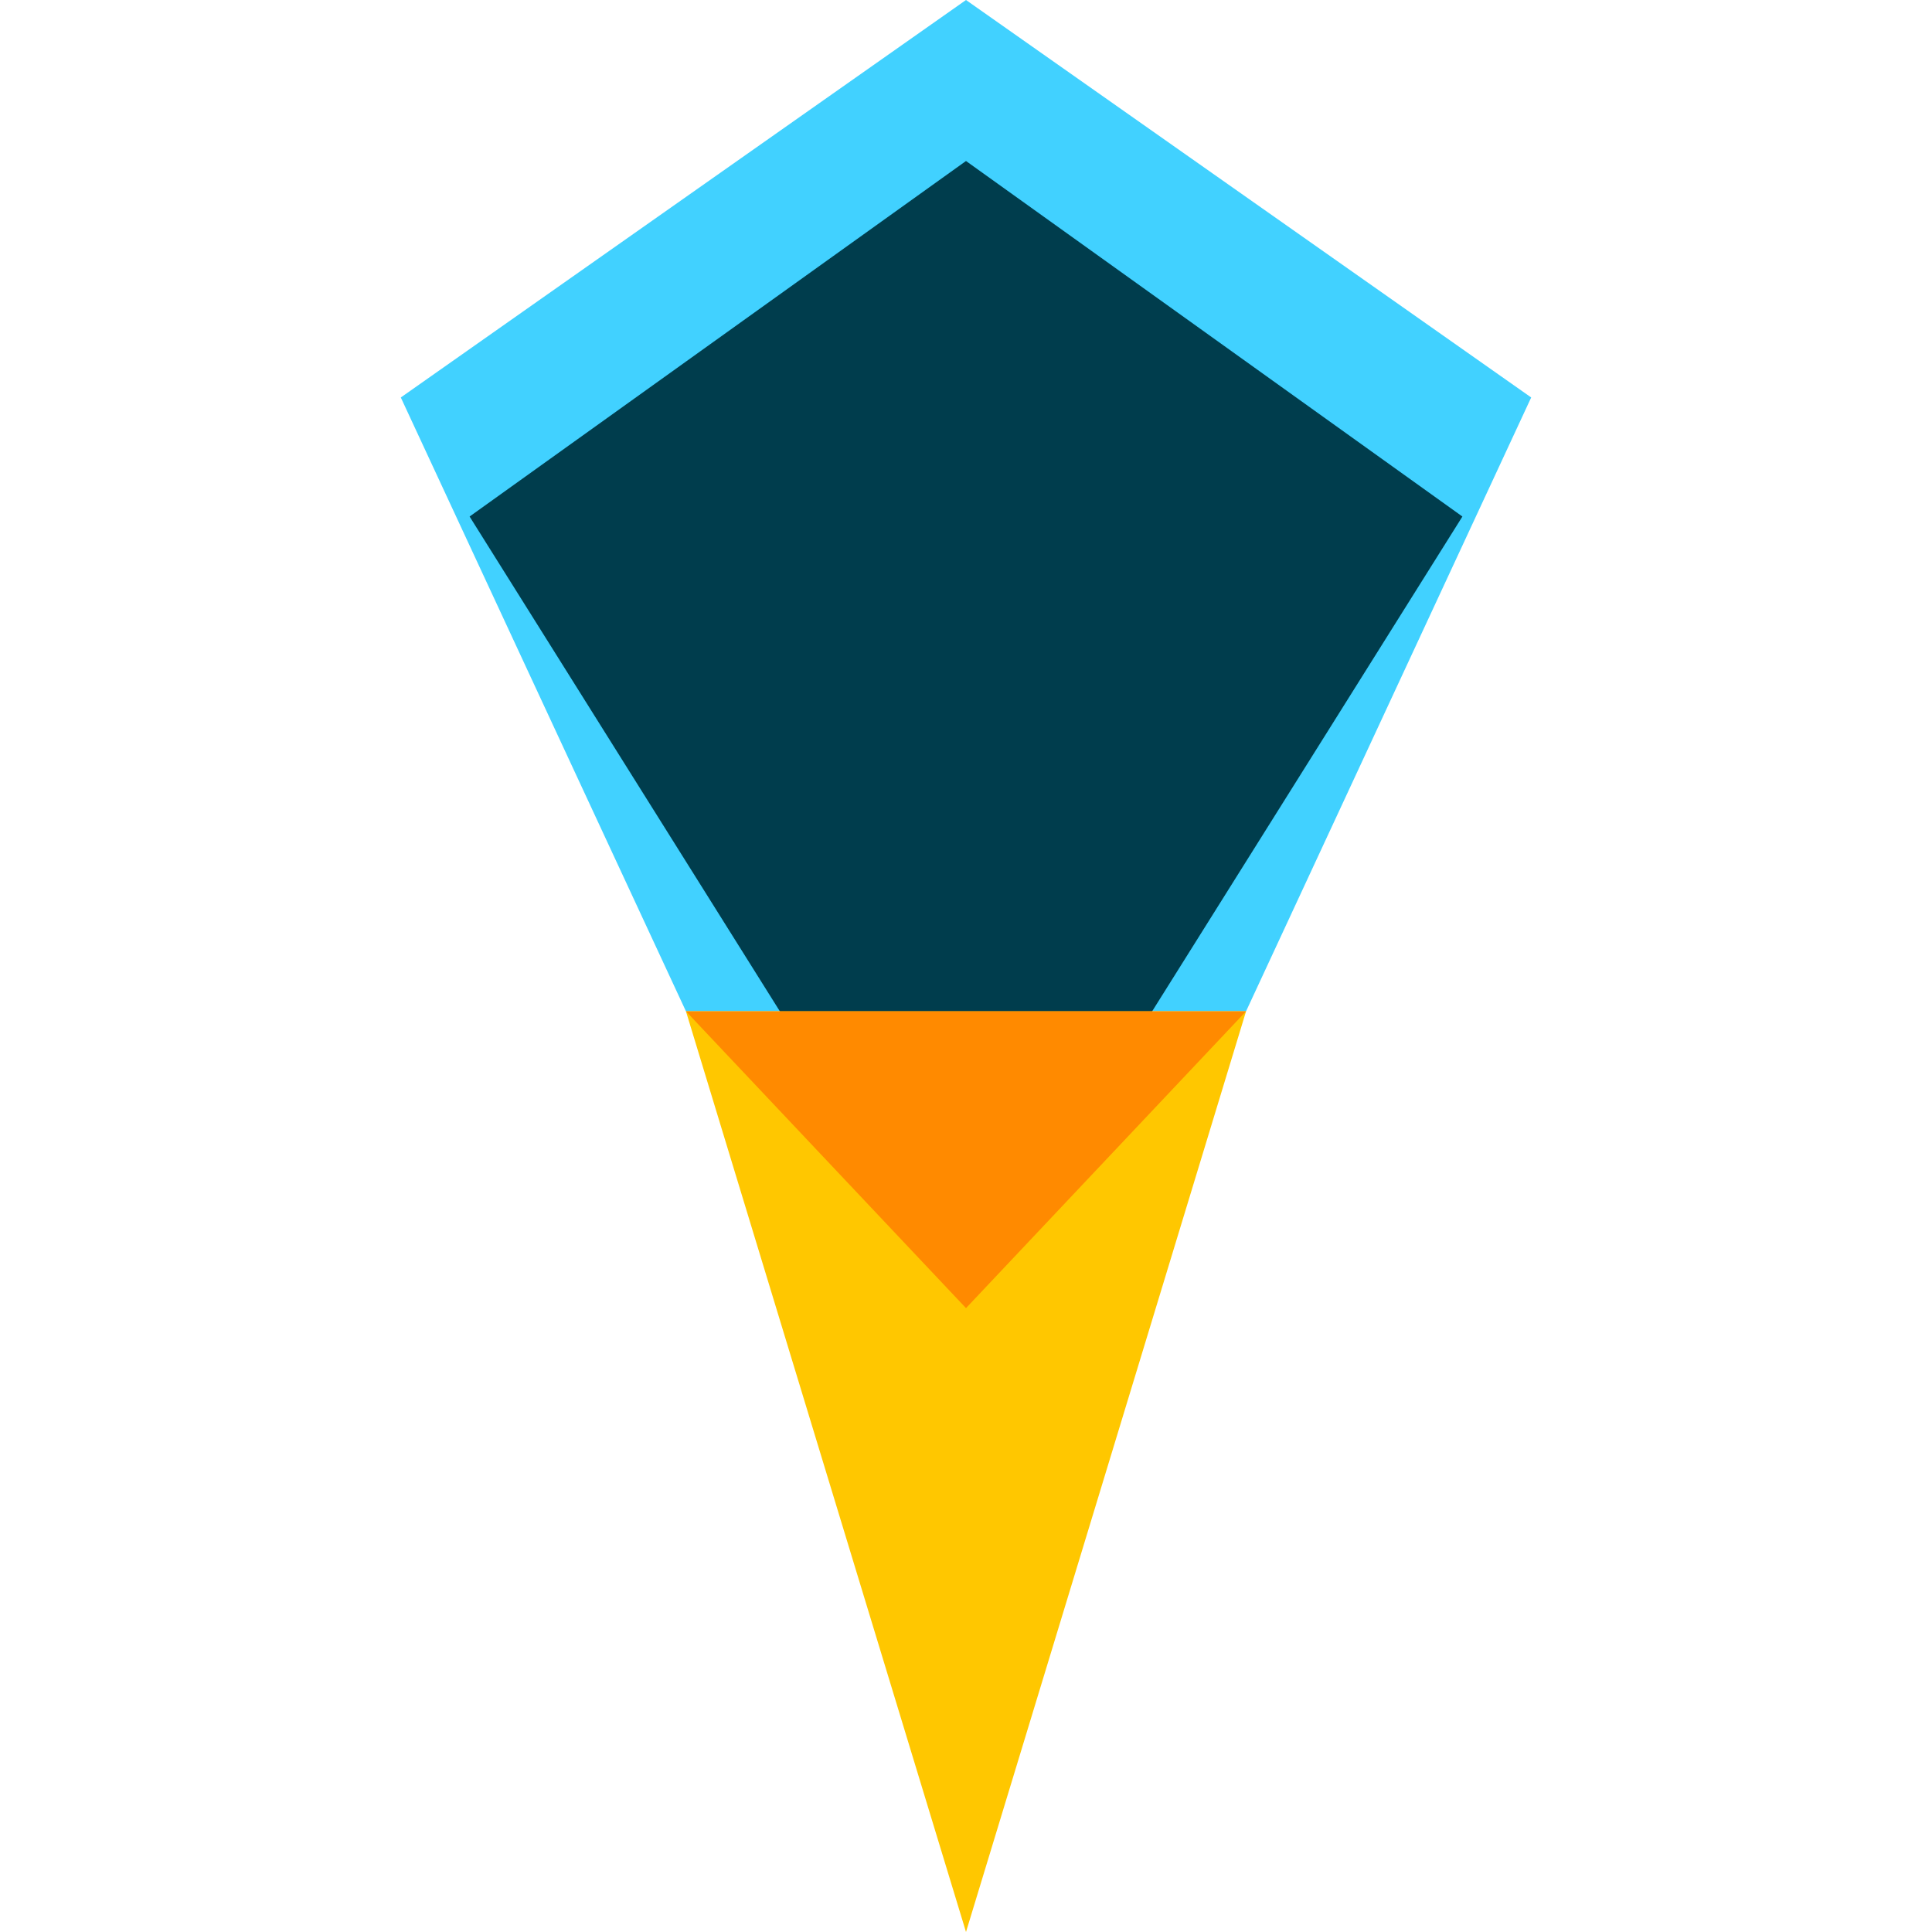 <svg width="48" height="48" viewBox="0 0 48 48" fill="none" xmlns="http://www.w3.org/2000/svg">
<g clip-path="url(#clip0_10_2)">
<path d="M24 0L38.042 9.875L30.958 25.125H17.042L9.958 9.875L24 0Z" fill="#41D1FF"/>
<path d="M36.333 12.833L24 32.5L11.667 12.833L24 4L36.333 12.833Z" fill="#003D4D"/>
<path d="M24 48L17.042 25.125H30.958L24 48Z" fill="#FFC700"/>
<path d="M24 32.5L17.042 25.125H30.958L24 32.5Z" fill="#FF8A00"/>
</g>
<defs>
<clipPath id="clip0_10_2">
<rect width="48" height="48" fill="white"/>
</clipPath>
</defs>
</svg>
